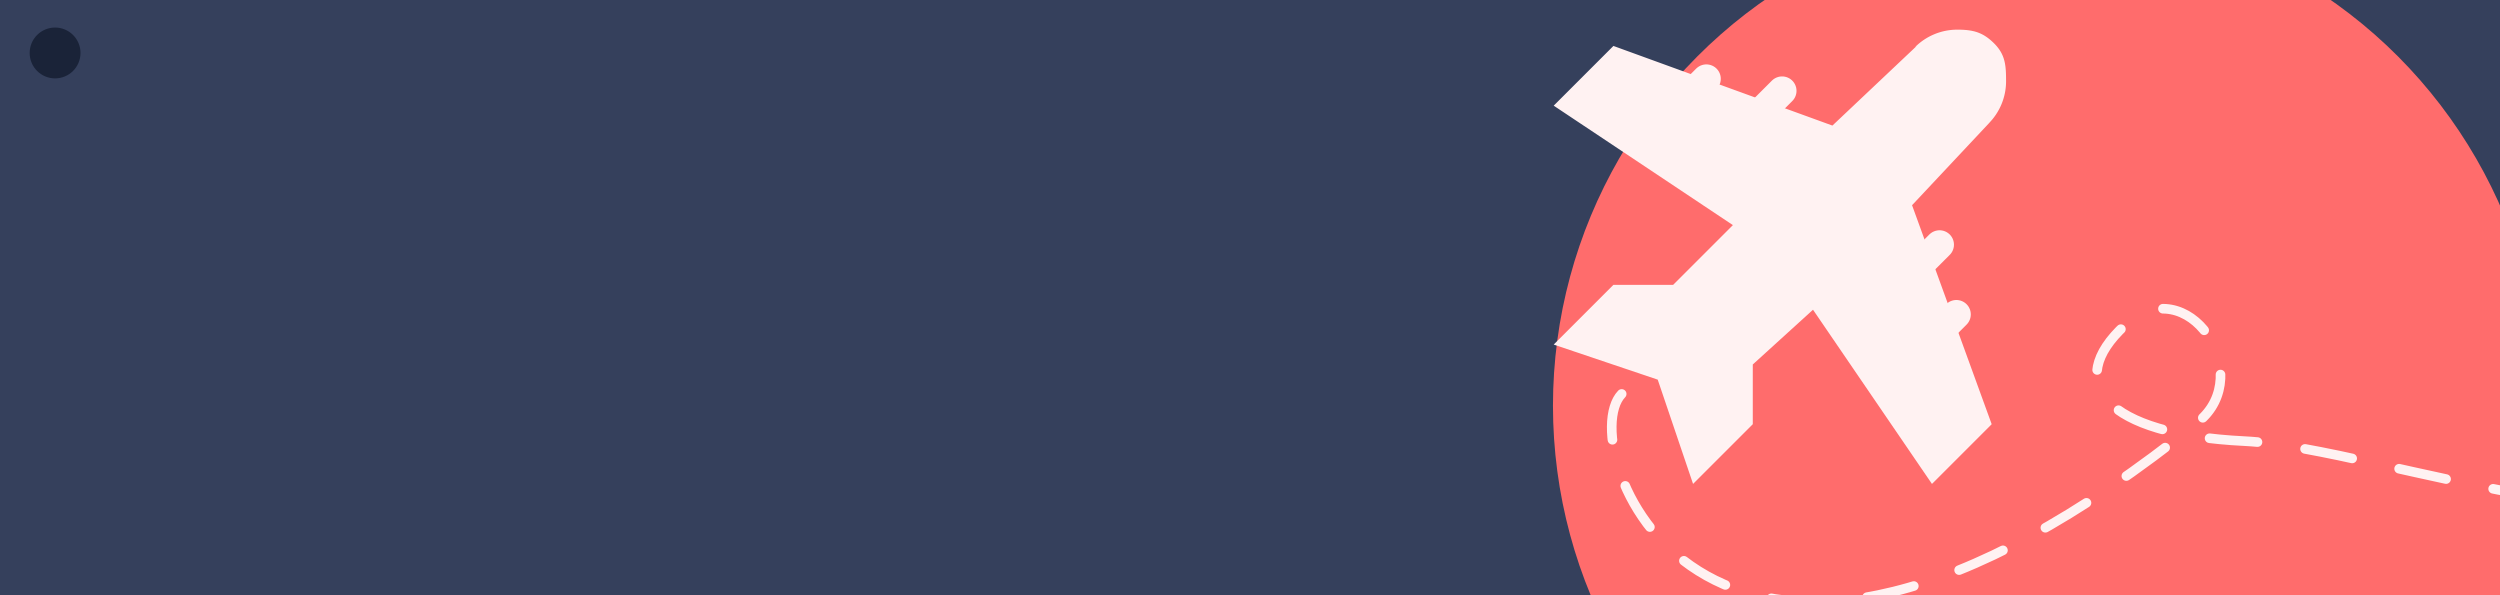 <svg width="1180" height="281" fill="none" xmlns="http://www.w3.org/2000/svg"><g clip-path="url(#clip0_1_7036)"><path fill="#35405C" d="M0 0h1180v281H0z"/><circle cx="26" cy="25" r="12" fill="#1A2338"/><circle cx="966.498" cy="191.5" r="233.5" fill="url(#paint0_linear_1_7036)"/><g filter="url(#filter0_d_1_7036)"><path d="M932.488 57.626l-36.807 39.232 37.587 103.364-28.191 28.19-56.145-82.221-28.425 25.841v28.19l-28.191 28.19-16.679-49.215-49.098-16.562 28.19-28.19h28.191l28.19-28.19-84.571-56.381 28.19-28.19L858.094 59.27l39.785-37.587-.822.587A28.238 28.238 0 01917.025 14c7.489 0 12.121 1.213 17.417 6.51 5.296 5.295 5.612 10.363 5.612 17.853 0 7.49-2.975 14.672-8.271 19.968l.705-.705z" fill="#FFF2F2"/><path d="M822.424 54.79l11.914-11.915m70.348 117.442l11.914-11.915M786.682 49.116l11.914-11.914m98.144 90.208l11.915-11.914" stroke="#FFF2F2" stroke-width="13.616" stroke-linecap="round"/></g><path d="M765.433 185.946c-23.914 24.743 40.075 199.648 272.067 13.233 28-22.5-5-72.679-34.5-45.679-29.497 27-9.5 51.5 56.33 54.712 65.84 3.213 210.16 64.179 292.67 10.788" stroke="#FFF2F2" stroke-width="4.539" stroke-linecap="round" stroke-dasharray="22.69 22.69"/></g><defs><linearGradient id="paint0_linear_1_7036" x1="732.998" y1="191.5" x2="1200" y2="191.5" gradientUnits="userSpaceOnUse"><stop offset=".234" stop-color="#FF6C6C"/></linearGradient><clipPath id="clip0_1_7036"><path fill="#fff" d="M0 0h1180v281H0z"/></clipPath><filter id="filter0_d_1_7036" x="725.404" y="6.057" width="229.401" height="230.298" filterUnits="userSpaceOnUse" color-interpolation-filters="sRGB"><feFlood flood-opacity="0" result="BackgroundImageFix"/><feColorMatrix in="SourceAlpha" values="0 0 0 0 0 0 0 0 0 0 0 0 0 0 0 0 0 0 127 0" result="hardAlpha"/><feOffset dx="6.808"/><feGaussianBlur stdDeviation="3.971"/><feComposite in2="hardAlpha" operator="out"/><feColorMatrix values="0 0 0 0 0.088 0 0 0 0 0.116 0 0 0 0 0.217 0 0 0 0.27 0"/><feBlend in2="BackgroundImageFix" result="effect1_dropShadow_1_7036"/><feBlend in="SourceGraphic" in2="effect1_dropShadow_1_7036" result="shape"/></filter></defs></svg>